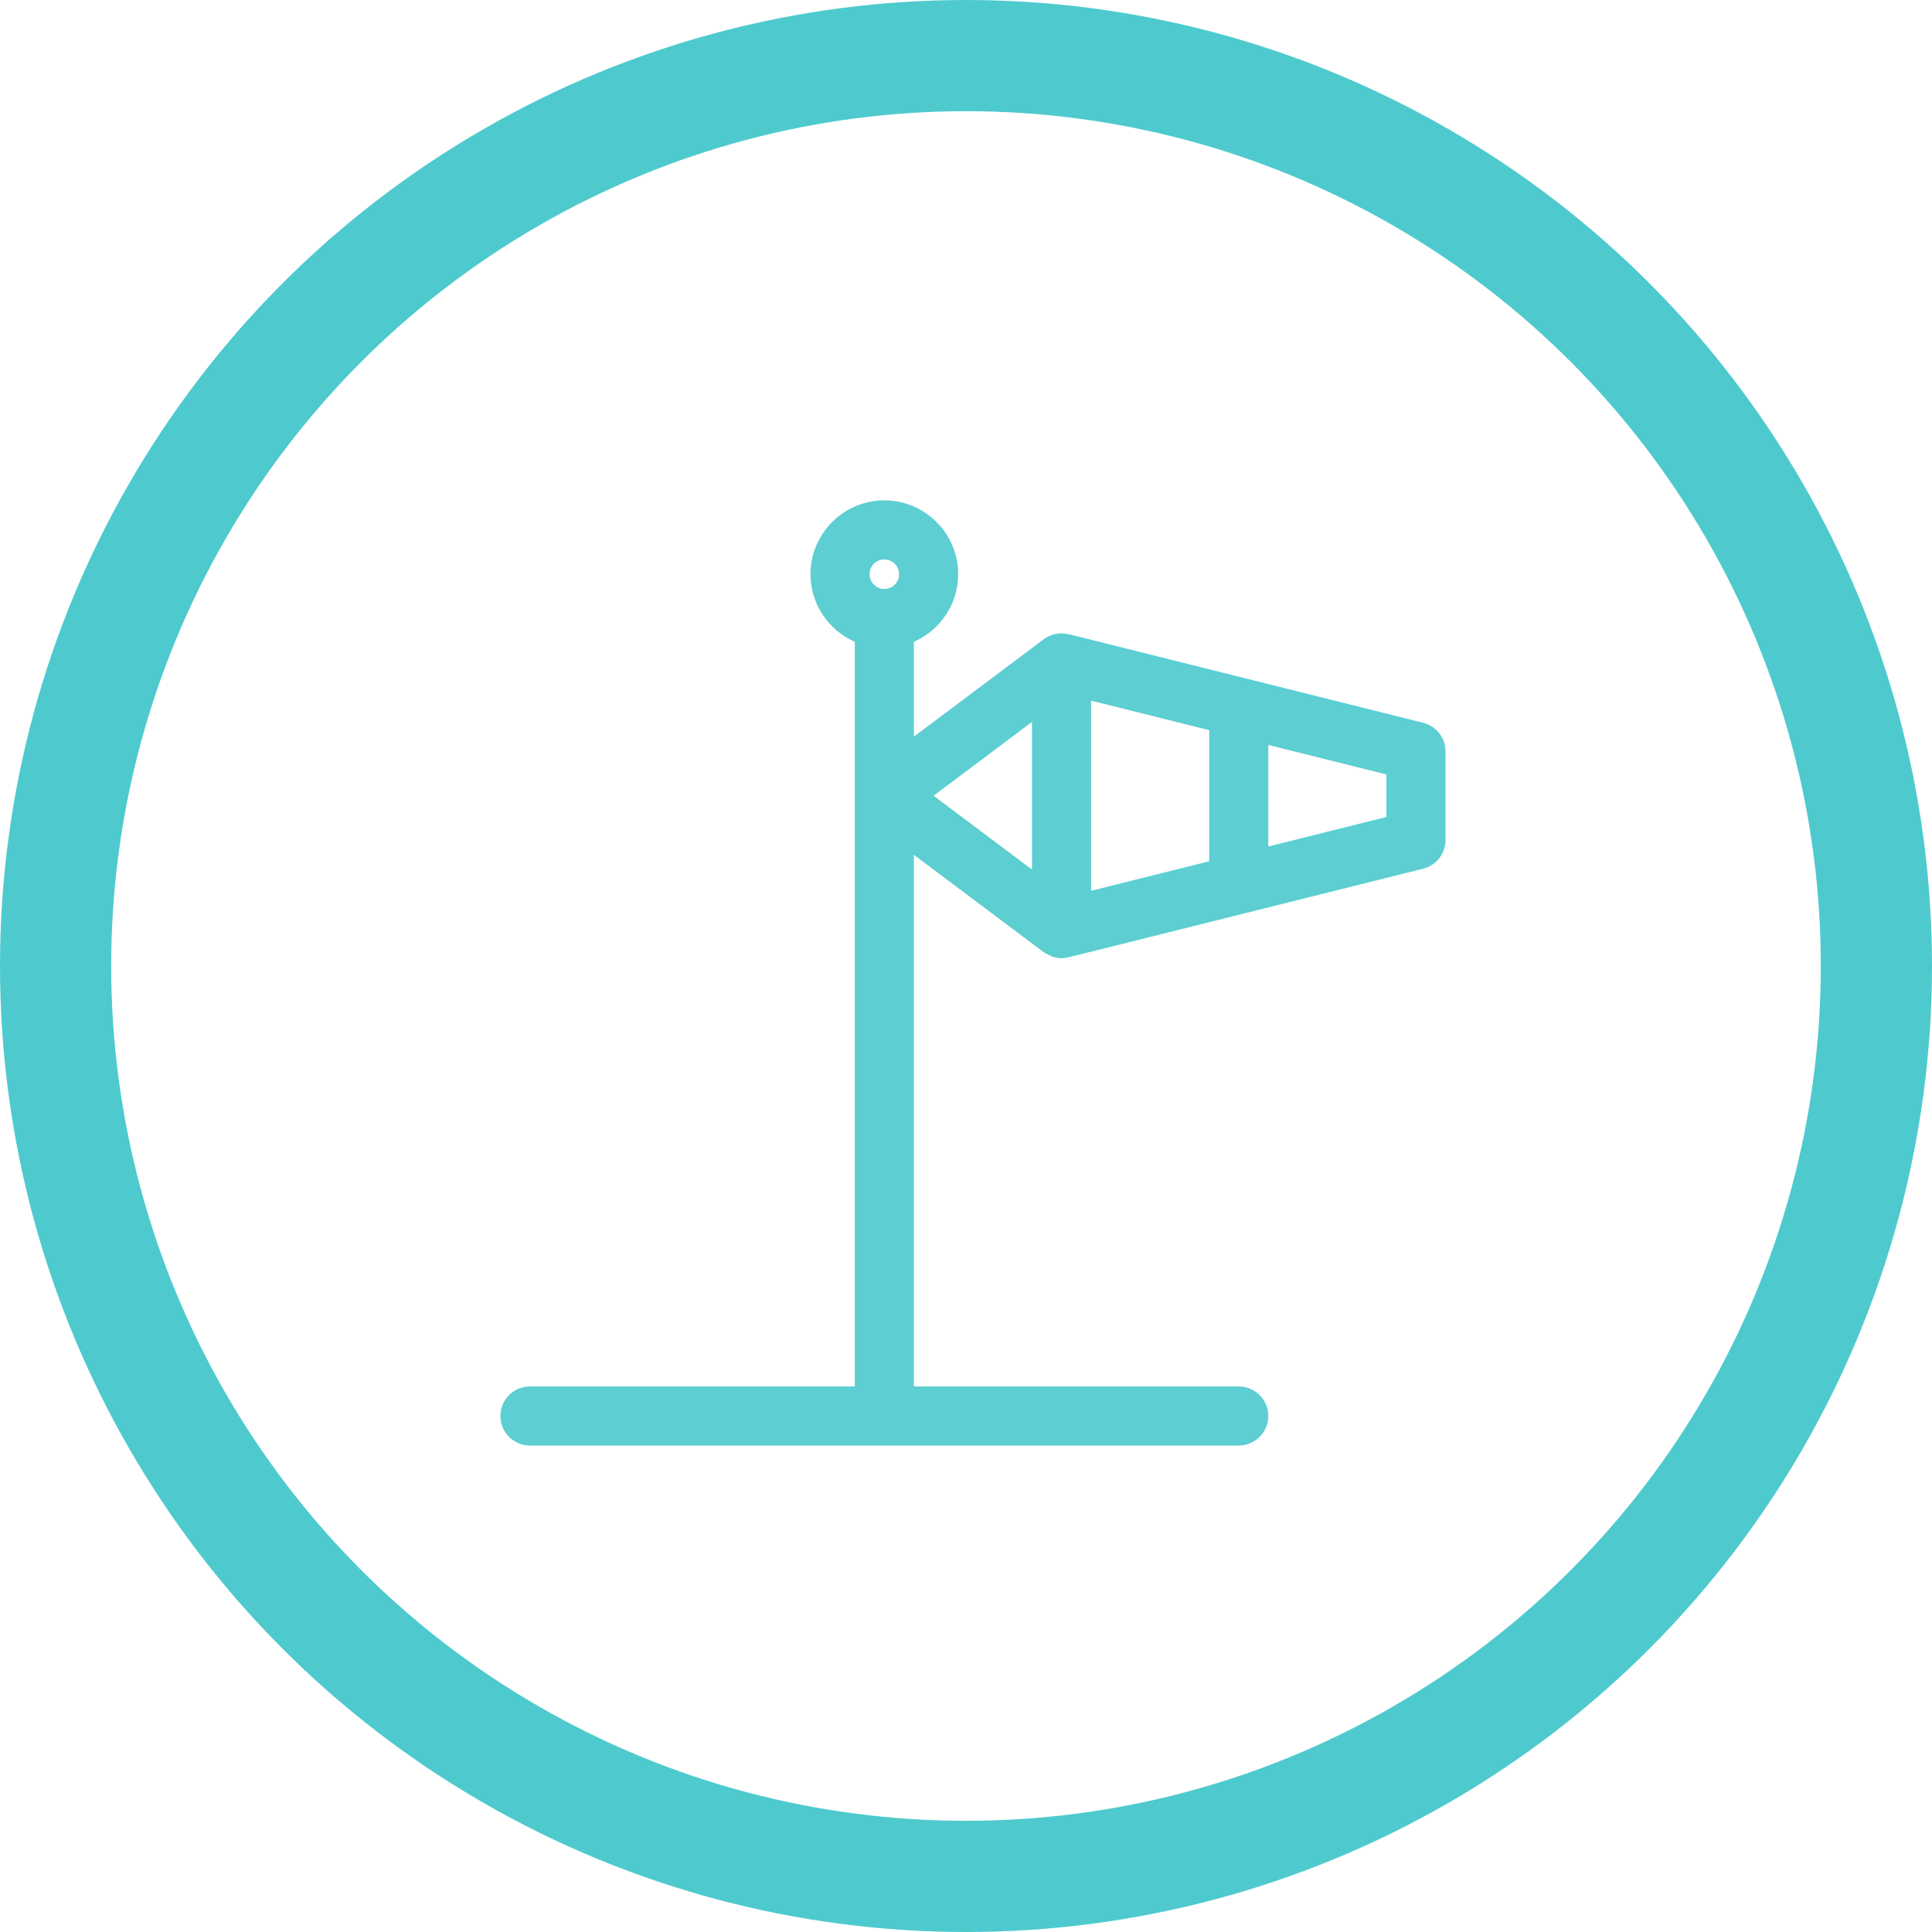 <?xml version="1.0" encoding="UTF-8"?>
<svg width="139px" height="139px" viewBox="0 0 139 139" version="1.1" xmlns="http://www.w3.org/2000/svg" xmlns:xlink="http://www.w3.org/1999/xlink">
    <!-- Generator: Sketch 52.1 (67048) - http://www.bohemiancoding.com/sketch -->
    <title>Slice 1</title>
    <desc>Created with Sketch.</desc>
    <g id="Page-1" stroke="none" stroke-width="1" fill="none" fill-rule="evenodd">
        <g id="climate-01" transform="translate(4, 4)" stroke="#4ECACE" stroke-width="8">
            <circle id="Oval" cx="65.5" cy="65.5" r="65.5"></circle>
        </g>
        <g id="if_weather_icons-66_390472" transform="translate(36, 36)" fill="#5DCED2" fill-rule="nonzero">
            <path d="M66.389,16 L40.889,9.625 C40.859,9.618 40.827,9.62 40.797,9.614 C40.703,9.594 40.607,9.583 40.51,9.576 C40.457,9.572 40.405,9.568 40.352,9.568 C40.244,9.57 40.136,9.583 40.029,9.6 C39.989,9.606 39.948,9.608 39.91,9.618 C39.771,9.649 39.634,9.692 39.501,9.753 C39.494,9.757 39.486,9.758 39.479,9.761 C39.347,9.823 39.219,9.897 39.099,9.988 L29.75,17 L29.75,10.175 C31.623,9.352 32.937,7.485 32.937,5.312 C32.937,2.383 30.554,0 27.625,0 C24.695,0 22.312,2.383 22.312,5.312 C22.312,7.485 23.626,9.353 25.5,10.175 L25.5,63.75 L2.125,63.75 C0.952,63.75 0,64.702 0,65.875 C0,67.048 0.952,68 2.125,68 L53.124,68 C54.297,68 55.249,67.048 55.249,65.875 C55.249,64.702 54.297,63.75 53.124,63.75 L29.75,63.75 L29.75,25.5 L39.099,32.513 C39.214,32.599 39.343,32.645 39.467,32.705 C39.546,32.742 39.616,32.798 39.699,32.826 C39.919,32.899 40.146,32.938 40.373,32.938 C40.373,32.938 40.373,32.938 40.374,32.938 C40.381,32.938 40.387,32.935 40.395,32.935 C40.555,32.933 40.714,32.913 40.871,32.876 C40.877,32.875 40.883,32.875 40.89,32.874 L66.39,26.499 C67.336,26.262 68,25.413 68,24.438 L68,18.062 C67.999,17.086 67.335,16.236 66.389,16 Z M38.249,26.561 L31.166,21.249 L38.249,15.936 L38.249,26.561 Z M27.625,4.249 C28.21,4.249 28.687,4.725 28.687,5.311 C28.687,5.898 28.21,6.374 27.625,6.374 C27.039,6.374 26.562,5.898 26.562,5.311 C26.562,4.725 27.039,4.249 27.625,4.249 Z M42.499,14.408 L50.999,16.532 L50.999,25.964 L42.499,28.089 L42.499,14.408 Z M63.749,22.777 L55.249,24.902 L55.249,17.595 L63.749,19.72 L63.749,22.777 Z" id="Shape"></path>
        </g>
    </g>
</svg>